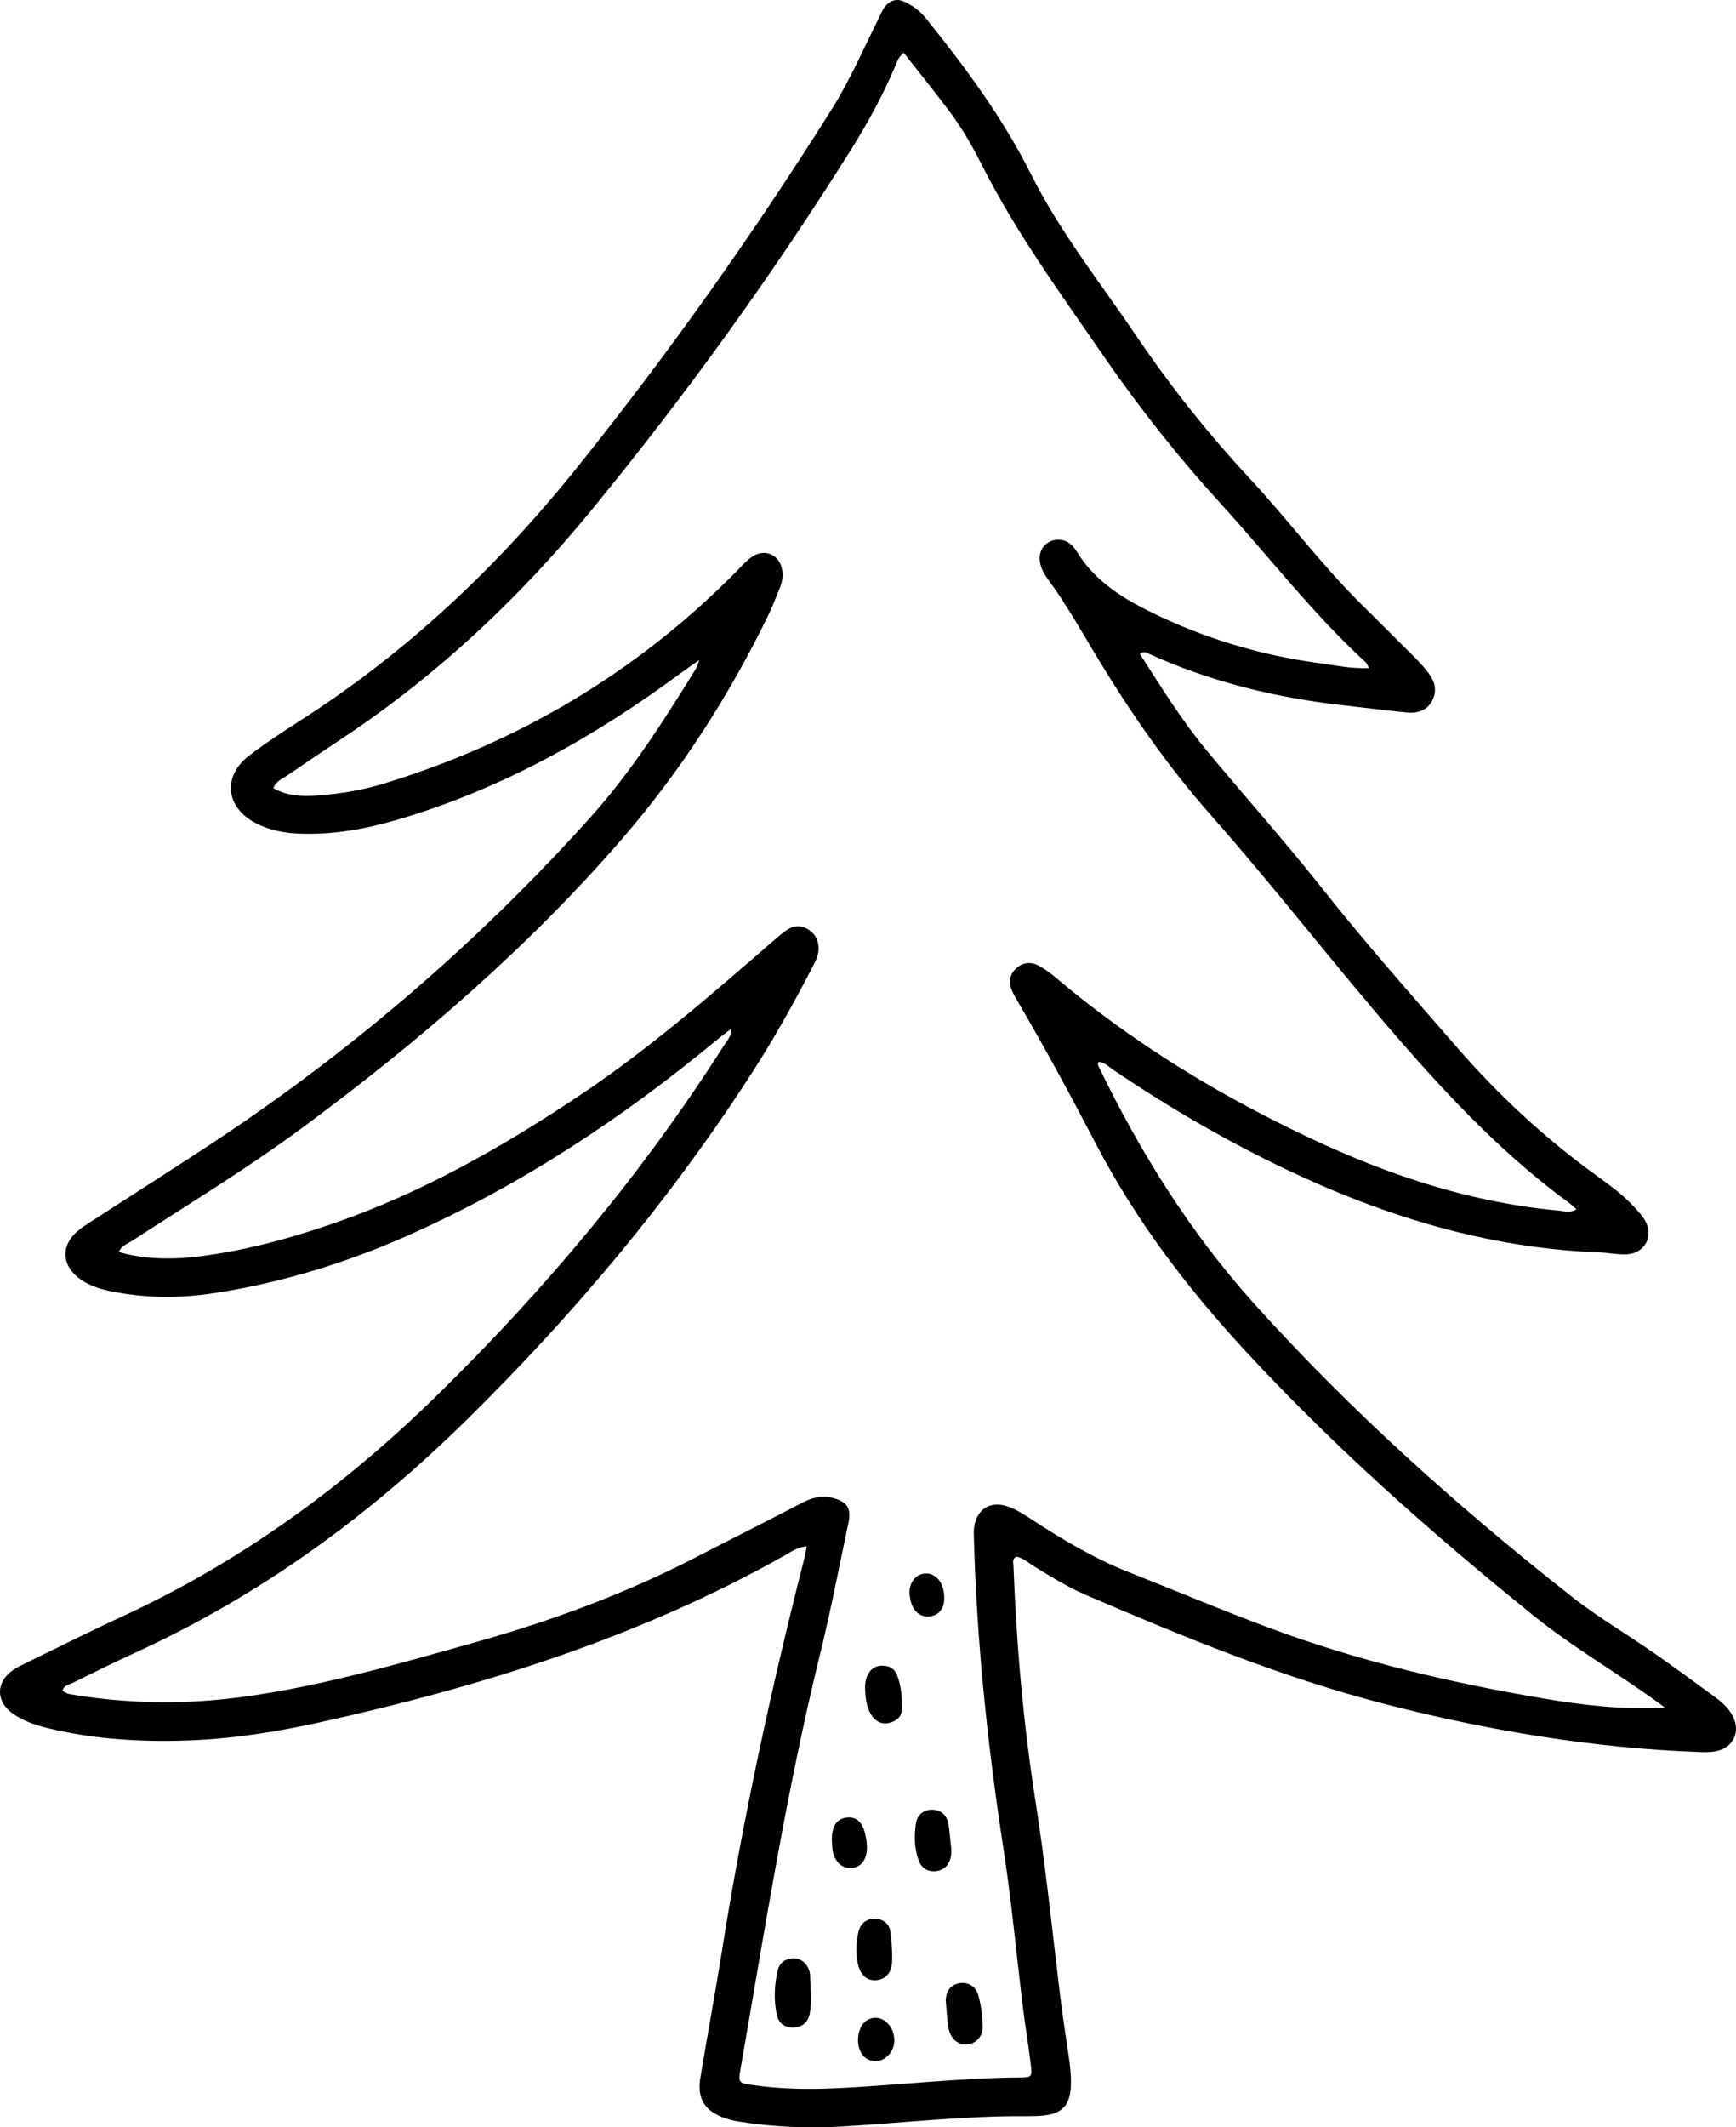 <?xml version="1.0" encoding="iso-8859-1"?>
<!-- Generator: Adobe Illustrator 26.0.3, SVG Export Plug-In . SVG Version: 6.00 Build 0)  -->
<svg version="1.1" id="Layer_27" xmlns="http://www.w3.org/2000/svg" xmlns:xlink="http://www.w3.org/1999/xlink" x="0px" y="0px"
	 width="390.153px" height="477.937px" viewBox="0 0 390.153 477.937" enable-background="new 0 0 390.153 477.937"
	 xml:space="preserve">
<path d="M389.411,385.528c-0.959-1.842-2.502-3.18-4.142-4.38c-4.249-3.11-8.5-6.22-12.803-9.254
	c-6.399-4.513-13.205-8.446-19.364-13.299c-25.398-20.01-49.436-41.5-71.109-65.557c-14.4-15.984-25.682-34.007-35.021-53.309
	c-0.164-0.338-0.401-0.718,0.038-1.194c1.312,0.2,2.253,1.197,3.319,1.916c9.188,6.195,18.646,11.934,28.449,17.11
	c25.355,13.387,51.885,22.757,80.869,23.827c2.02,0.075,4.049,0.537,6.047,0.408c4.045-0.262,6.042-4.155,3.992-7.636
	c-0.676-1.147-1.633-2.145-2.547-3.133c-2.491-2.694-5.45-4.836-8.406-6.973c-11.549-8.348-21.93-17.993-31.262-28.725
	c-10.278-11.821-20.681-23.543-30.403-35.837c-8.381-10.598-17.412-20.649-26.017-31.056c-5.584-6.753-10.149-14.201-14.859-21.492
	c0.801-0.697,1.32-0.383,1.782-0.171c14.011,6.412,28.771,9.993,44.033,11.694c4.696,0.523,9.383,1.126,14.084,1.597
	c2.255,0.226,4.375-0.25,5.631-2.385c1.323-2.248,0.857-4.441-0.637-6.424c-0.891-1.182-1.885-2.3-2.93-3.35
	c-4.191-4.213-8.424-8.383-12.633-12.578c-8.815-8.787-16.251-18.798-24.711-27.892c-9.317-10.015-17.784-20.684-25.445-31.992
	c-8.098-11.954-17.149-23.314-23.645-36.284c-6.4-12.779-14.84-24.115-23.735-35.182c-1.324-1.648-2.952-2.759-4.794-3.611
	c-1.696-0.784-3.209-0.261-4.326,1.146c-0.575,0.724-0.903,1.648-1.324,2.491c-3.441,6.878-6.479,13.955-10.59,20.496
	c-17.624,28.043-36.744,55.007-57.495,80.834c-17.569,21.866-37.672,40.88-61.288,56.106c-4.085,2.633-8.18,5.277-12.052,8.205
	c-6.185,4.676-5.475,11.734,1.404,15.309c3.047,1.583,6.345,2.201,9.764,2.334c7.372,0.287,14.525-0.957,21.568-2.996
	c23.663-6.85,44.748-18.696,64.425-33.267c1.089-0.807,2.214-1.566,3.896-2.751c-0.435,1.152-0.517,1.547-0.715,1.869
	c-7.24,11.729-14.641,23.348-23.901,33.638c-25.709,28.567-54.676,53.337-86.847,74.357c-8.252,5.391-16.564,10.69-24.839,16.047
	c-1.245,0.806-2.533,1.586-3.634,2.566c-3.543,3.151-3.338,7.482,0.451,10.385c2.079,1.593,4.517,2.4,7.047,2.928
	c7.761,1.62,15.604,1.652,23.377,0.464c15.021-2.295,29.466-6.714,43.353-12.863c25.373-11.235,48.309-26.352,69.622-44.021
	c0.98-0.813,2.011-1.564,3.301-2.562c-0.066,1.931-1.107,2.893-1.799,3.978c-18.393,28.835-40.246,54.823-64.67,78.714
	c-20.84,20.385-44.096,37.27-70.655,49.484c-7.112,3.27-14.103,6.802-21.146,10.223c-0.971,0.471-1.962,0.924-2.864,1.508
	c-4.289,2.778-4.353,7.352-0.111,10.182c2.267,1.512,4.831,2.398,7.466,3.043c10.445,2.558,21.073,3.177,31.769,2.795
	c10.015-0.357,19.897-1.943,29.654-4.097c36.395-8.034,71.724-19.086,104.403-37.5c1.385-0.781,2.703-1.813,4.862-1.996
	c-0.201,1.065-0.287,1.719-0.448,2.354c-7.433,29.182-13.843,58.576-18.566,88.329c-1.524,9.596-3.31,19.151-4.889,28.739
	c-0.768,4.663,0.981,7.443,5.471,9.026c1.012,0.357,2.075,0.608,3.135,0.778c7.897,1.267,15.831,1.563,23.818,1.081
	c13.609-0.822,27.178-2.39,40.84-2.284c1.215,0.009,2.435-0.017,3.644-0.124c4.381-0.387,6.199-2.315,6.366-6.78
	c0.086-2.3-0.184-4.578-0.525-6.855c-0.739-4.938-1.48-9.879-2.073-14.837c-1.684-14.072-3.153-28.17-5.351-42.178
	c-2.746-17.494-4.279-35.104-4.952-52.793c-0.028-0.737-0.32-1.614,0.613-2.154c1.515,0.241,2.612,1.309,3.852,2.071
	c3.798,2.334,7.575,4.714,11.678,6.479c22.199,9.549,44.505,18.751,68.022,24.747c22.978,5.859,46.213,9.729,69.924,10.601
	c1.339,0.049,2.734,0.083,4.021-0.222C389.652,392.496,391.199,388.963,389.411,385.528z M347.06,381.621
	c-21.194-3.581-42.068-8.504-62.232-16.057c-10.487-3.928-20.819-8.27-31.234-12.392c-7.575-2.998-14.53-7.125-21.335-11.542
	c-1.81-1.175-3.598-2.408-5.653-3.139c-3.95-1.406-7.051,0.437-7.674,4.579c-0.119,0.793-0.081,1.616-0.059,2.424
	c0.643,23.382,3.069,46.582,6.624,69.698c1.845,12,2.957,24.113,4.444,36.17c0.512,4.152,1.223,8.279,1.72,12.432
	c0.329,2.752,0.223,2.922-2.35,2.938c-13.924,0.086-27.75,1.81-41.641,2.424c-6.213,0.275-12.422,0.177-18.593-0.73
	c-3.076-0.452-3.183-0.535-2.658-3.554c5.437-31.241,10.331-62.582,17.925-93.414c2.387-9.691,4.246-19.512,6.324-29.279
	c0.733-3.444-0.372-4.948-3.868-5.723c-2.402-0.532-4.457,0.086-6.58,1.195c-7.896,4.125-15.87,8.1-23.783,12.191
	c-15.894,8.217-32.584,14.346-49.785,19.169c-17.152,4.809-34.249,9.791-51.974,12.21c-12.684,1.731-25.3,1.606-37.918-0.427
	c-0.93-0.15-1.881-0.256-2.709-0.948c0.295-1.218,1.468-1.364,2.34-1.792c4.725-2.32,9.441-4.664,14.225-6.858
	c28.07-12.869,52.561-30.792,74.483-52.412c24.027-23.696,45.619-49.374,63.914-77.776c4.905-7.614,9.314-15.504,13.479-23.538
	c0.682-1.316,1.429-2.614,1.481-4.157c0.064-1.908-0.668-3.443-2.273-4.469c-1.648-1.053-3.363-0.961-4.937,0.147
	c-1.21,0.852-2.332,1.836-3.452,2.809c-13.866,12.047-27.733,24.081-43.055,34.314c-17.462,11.663-35.613,21.974-55.556,28.827
	c-9.973,3.427-20.123,6.166-30.634,7.411c-6.182,0.732-12.459,0.41-17.368-1.078c0.577-1.395,1.932-1.818,2.978-2.499
	c12.791-8.315,25.856-16.234,38.132-25.307c26.239-19.393,50.923-40.571,72.286-65.336c13.107-15.194,23.874-32.013,32.653-50.075
	c0.942-1.938,1.669-3.981,2.508-5.97c0.481-1.142,0.71-2.328,0.6-3.559c-0.342-3.82-3.938-5.56-7.027-3.309
	c-1.296,0.944-2.367,2.205-3.506,3.355c-22.314,22.519-48.737,38.192-79.012,47.462c-4.933,1.51-9.989,2.335-15.115,2.703
	c-3.33,0.239-6.642,0.078-9.753-1.654c0.588-1.627,1.967-2.076,3.03-2.806c4.228-2.907,8.494-5.758,12.764-8.603
	c21.189-14.12,39.521-31.35,55.64-51.001c21.18-25.82,40.695-52.838,58.436-81.135c3.736-5.959,7.095-12.109,9.851-18.586
	c0.417-0.979,0.668-2.074,1.949-3.091c3.298,4.205,6.652,8.38,9.891,12.643c2.947,3.88,5.411,8.08,7.6,12.425
	c7.748,15.38,17.892,29.226,27.622,43.339c7.982,11.579,16.697,22.549,26.187,32.953c10.823,11.866,20.622,24.664,32.509,35.562
	c0.266,0.244,0.391,0.641,0.775,1.295c-3.856,0.197-7.354-0.573-10.863-1.041c-13.765-1.833-26.889-5.798-39.285-12.075
	c-6.209-3.144-11.881-6.969-15.597-13.119c-1.039-1.721-2.547-2.793-4.698-2.547c-2.25,0.257-3.785,2.209-3.572,4.594
	c0.149,1.669,0.972,3.073,1.942,4.392c3.929,5.34,7.173,11.111,10.583,16.779c7.67,12.75,16.09,24.938,25.973,36.122
	c14.487,16.394,27.826,33.758,42.182,50.275c11.731,13.497,23.989,26.367,38.484,36.948c0.422,0.308,0.788,0.692,1.451,1.282
	c-1.443,0.885-2.761,0.404-3.965,0.294c-19.19-1.756-37.216-7.587-54.592-15.676c-21.031-9.791-40.744-21.678-58.495-36.701
	c-1.126-0.953-2.341-1.835-3.621-2.562c-1.815-1.032-3.681-0.926-5.255,0.517c-1.591,1.459-1.739,3.281-0.854,5.188
	c0.397,0.855,0.874,1.674,1.352,2.487c6.156,10.479,11.91,21.175,17.536,31.948c8.809,16.869,20.196,31.904,33.068,45.868
	c20.097,21.801,42.216,41.394,65.266,59.978c8.111,6.54,17.085,11.843,25.594,17.811c1.308,0.917,2.587,1.874,3.88,2.813
	C364.931,384.155,355.96,383.125,347.06,381.621z M182.074,443.859c0.02,2.802,0.44,5.642-0.069,8.424
	c-0.348,1.897-1.531,3.118-3.556,3.224c-2.016,0.106-3.436-0.913-3.858-2.821c-0.731-3.303-0.57-6.661,0.18-9.949
	c0.399-1.749,1.668-2.707,3.5-2.752c1.794-0.044,3.185,1.139,3.691,3.08C182.028,443.323,182.072,443.594,182.074,443.859z
	 M213.658,417.319c-0.428,1.724-1.528,2.87-3.324,3.064c-1.808,0.195-3.188-0.67-3.831-2.34c-1.039-2.698-1.074-5.553-0.663-8.36
	c0.293-2.002,1.818-3.154,3.649-3.107c2.032,0.053,3.219,1.165,3.636,3.124c0.112,0.525,0.177,1.062,0.237,1.596
	c0.15,1.337,0.285,2.676,0.436,4.11C213.76,415.985,213.817,416.679,213.658,417.319z M215.62,445.555
	c1.949-0.302,3.721,0.662,4.287,2.826c0.573,2.193,0.89,4.499,0.957,6.766c0.07,2.366-1.547,4.027-3.554,4.175
	c-1.951,0.144-3.697-1.265-4.132-3.649c-0.361-1.978-0.42-4.012-0.627-6.174C212.586,447.298,213.665,445.859,215.62,445.555z
	 M192.954,433.925c0.477-1.928,2.07-3.007,3.872-2.858c1.848,0.153,3.066,1.207,3.293,2.994c0.287,2.26,0.482,4.568,0.359,6.835
	c-0.136,2.5-1.681,3.932-3.739,3.998C191.776,445.053,192.158,437.141,192.954,433.925z M201.539,376.17
	c1.061,2.51,1.166,5.229,1.144,7.888c-0.013,1.601-1.249,2.663-2.838,3.012c-1.798,0.394-3.181-0.397-4.093-1.9
	c-1.078-1.776-1.238-3.804-1.336-5.824c-0.002-1.093,0.12-2.151,0.631-3.137c0.683-1.317,1.757-1.986,3.241-1.997
	C199.774,374.201,200.968,374.817,201.539,376.17z M191.277,419.671c-1.822,0.068-3.001-0.918-3.74-2.517
	c-0.582-1.258-0.477-2.617-0.596-3.688c0.003-3.166,1.052-4.78,3.151-5.104c2.706-0.418,4.224,1.4,4.692,5.62
	C195.156,417.331,193.796,419.576,191.277,419.671z M200.994,458.378c-0.018,2.501-1.865,4.602-4.115,4.68
	c-2.454,0.085-4.148-2.01-4.039-4.995c0.103-2.825,1.705-4.755,3.948-4.753C199.036,453.311,201.014,455.695,200.994,458.378z
	 M209.194,363.103c-1.965,0.331-3.597-0.685-4.33-2.786c-0.264-0.756-0.353-1.572-0.478-2.151c-0.059-2.572,1.277-4.367,3.278-4.63
	c1.835-0.242,3.522,0.941,4.186,3.05c0.239,0.758,0.348,1.585,0.36,2.382C212.246,361.277,211.113,362.779,209.194,363.103z"/>
<g>
</g>
<g>
</g>
<g>
</g>
<g>
</g>
<g>
</g>
<g>
</g>
</svg>
